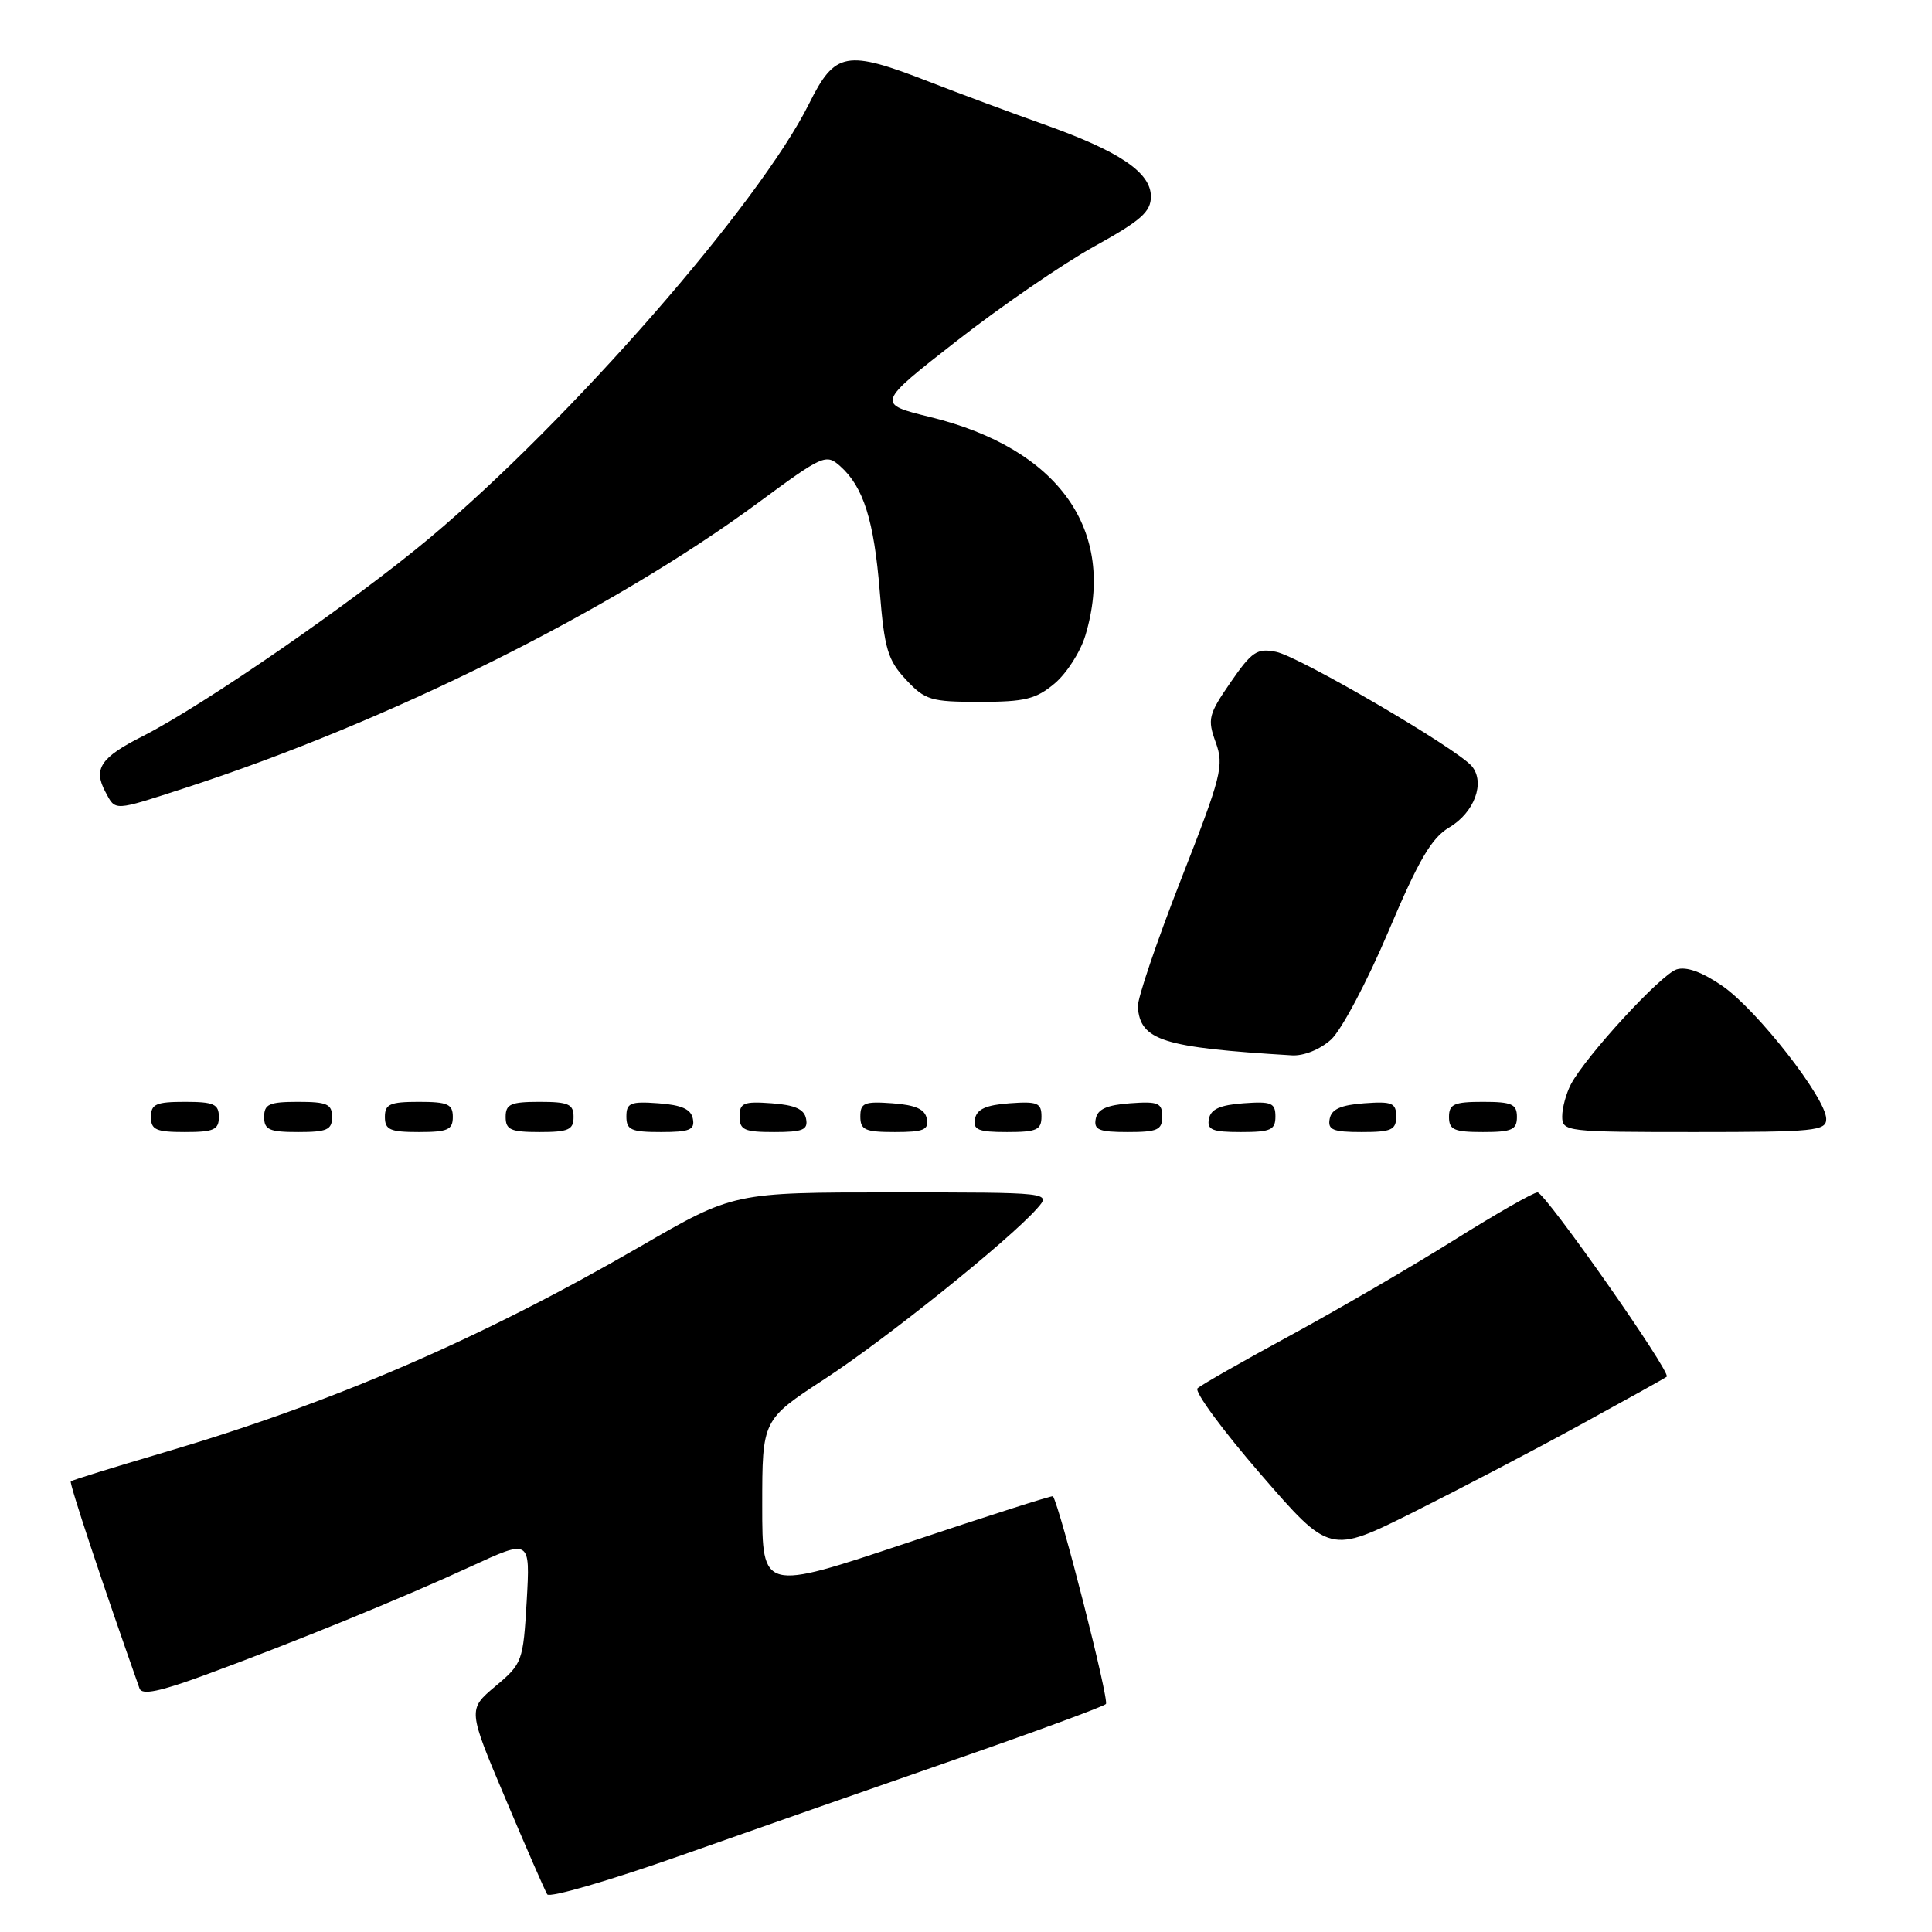 <?xml version="1.0" encoding="UTF-8" standalone="no"?>
<!DOCTYPE svg PUBLIC "-//W3C//DTD SVG 1.1//EN" "http://www.w3.org/Graphics/SVG/1.1/DTD/svg11.dtd" >
<svg xmlns="http://www.w3.org/2000/svg" xmlns:xlink="http://www.w3.org/1999/xlink" version="1.1" viewBox="0 0 256 256">
 <g >
 <path fill="currentColor"
d=" M 126.71 233.09 C 137.27 229.42 146.19 226.14 146.54 225.79 C 147.01 225.33 140.48 199.73 139.52 198.26 C 139.43 198.13 130.73 200.91 120.18 204.44 C 101.00 210.85 101.00 210.85 101.00 199.49 C 101.00 188.13 101.00 188.13 109.25 182.74 C 117.37 177.45 133.67 164.36 137.40 160.15 C 139.31 158.00 139.31 158.00 118.26 158.00 C 97.21 158.00 97.21 158.00 84.86 165.15 C 63.67 177.42 44.04 185.90 21.58 192.50 C 15.03 194.43 9.53 196.13 9.38 196.29 C 9.15 196.51 13.54 209.73 18.49 223.74 C 18.81 224.64 21.18 224.15 27.21 221.93 C 39.00 217.60 53.22 211.79 62.38 207.57 C 70.26 203.93 70.26 203.93 69.79 212.15 C 69.32 220.15 69.22 220.44 65.64 223.44 C 61.98 226.52 61.98 226.52 66.97 238.32 C 69.71 244.81 72.20 250.52 72.51 251.01 C 72.81 251.51 80.81 249.18 90.28 245.84 C 99.75 242.50 116.14 236.76 126.71 233.09 Z  M 209.50 188.74 C 215.55 185.43 220.66 182.59 220.85 182.42 C 221.49 181.89 204.74 158.00 203.73 158.00 C 203.19 158.00 198.19 160.86 192.62 164.35 C 187.05 167.84 177.32 173.50 171.00 176.94 C 164.68 180.37 159.13 183.53 158.68 183.96 C 158.23 184.39 161.99 189.50 167.03 195.32 C 176.20 205.91 176.20 205.91 187.35 200.34 C 193.48 197.27 203.45 192.06 209.50 188.74 Z  M 29.00 148.00 C 29.00 146.30 28.33 146.00 24.50 146.00 C 20.67 146.00 20.00 146.30 20.00 148.00 C 20.00 149.70 20.67 150.00 24.50 150.00 C 28.33 150.00 29.00 149.70 29.00 148.00 Z  M 44.00 148.00 C 44.00 146.30 43.33 146.00 39.50 146.00 C 35.67 146.00 35.00 146.30 35.00 148.00 C 35.00 149.70 35.67 150.00 39.50 150.00 C 43.33 150.00 44.00 149.70 44.00 148.00 Z  M 60.00 148.00 C 60.00 146.30 59.33 146.00 55.50 146.00 C 51.67 146.00 51.00 146.30 51.00 148.00 C 51.00 149.70 51.67 150.00 55.50 150.00 C 59.33 150.00 60.00 149.70 60.00 148.00 Z  M 76.00 148.00 C 76.00 146.30 75.33 146.00 71.50 146.00 C 67.67 146.00 67.00 146.30 67.00 148.00 C 67.00 149.70 67.67 150.00 71.50 150.00 C 75.33 150.00 76.00 149.70 76.00 148.00 Z  M 91.81 148.25 C 91.57 146.97 90.34 146.42 87.24 146.19 C 83.53 145.92 83.00 146.14 83.00 147.94 C 83.00 149.72 83.62 150.00 87.57 150.00 C 91.39 150.00 92.09 149.71 91.81 148.25 Z  M 106.81 148.25 C 106.57 146.97 105.34 146.42 102.24 146.19 C 98.53 145.92 98.00 146.14 98.00 147.94 C 98.00 149.72 98.62 150.00 102.57 150.00 C 106.39 150.00 107.09 149.71 106.81 148.25 Z  M 122.81 148.25 C 122.57 146.97 121.34 146.42 118.24 146.19 C 114.53 145.92 114.00 146.14 114.00 147.94 C 114.00 149.72 114.62 150.00 118.57 150.00 C 122.39 150.00 123.09 149.71 122.81 148.25 Z  M 138.00 147.94 C 138.00 146.14 137.47 145.92 133.76 146.19 C 130.66 146.42 129.43 146.97 129.19 148.25 C 128.91 149.71 129.61 150.00 133.43 150.00 C 137.38 150.00 138.00 149.72 138.00 147.94 Z  M 154.00 147.94 C 154.00 146.14 153.47 145.92 149.76 146.19 C 146.66 146.42 145.43 146.97 145.19 148.25 C 144.91 149.71 145.61 150.00 149.43 150.00 C 153.38 150.00 154.00 149.72 154.00 147.94 Z  M 169.00 147.94 C 169.00 146.14 168.47 145.92 164.76 146.19 C 161.66 146.42 160.43 146.97 160.19 148.25 C 159.91 149.71 160.61 150.00 164.43 150.00 C 168.38 150.00 169.00 149.72 169.00 147.94 Z  M 185.00 147.94 C 185.00 146.14 184.47 145.92 180.76 146.19 C 177.66 146.42 176.43 146.97 176.19 148.25 C 175.91 149.71 176.61 150.00 180.43 150.00 C 184.38 150.00 185.00 149.72 185.00 147.94 Z  M 201.00 148.00 C 201.00 146.30 200.33 146.00 196.50 146.00 C 192.67 146.00 192.00 146.30 192.00 148.00 C 192.00 149.70 192.67 150.00 196.50 150.00 C 200.33 150.00 201.00 149.70 201.00 148.00 Z  M 241.98 148.25 C 241.96 145.52 232.82 133.82 228.25 130.66 C 225.54 128.79 223.46 128.04 222.16 128.45 C 220.08 129.11 210.14 139.92 208.15 143.68 C 207.52 144.89 207.00 146.80 207.00 147.93 C 207.00 149.94 207.48 150.00 224.50 150.00 C 240.51 150.00 242.00 149.85 241.98 148.25 Z  M 176.37 137.75 C 177.74 136.51 181.15 130.08 183.96 123.45 C 187.98 113.94 189.69 111.02 192.03 109.64 C 195.36 107.67 196.83 103.71 195.03 101.53 C 193.10 99.21 172.18 86.99 169.08 86.37 C 166.57 85.86 165.87 86.34 163.06 90.41 C 160.12 94.68 159.97 95.28 161.09 98.37 C 162.21 101.47 161.87 102.80 156.46 116.61 C 153.26 124.80 150.69 132.36 150.77 133.41 C 151.08 137.87 154.07 138.81 171.19 139.84 C 172.77 139.93 174.92 139.06 176.37 137.75 Z  M 24.53 104.41 C 51.45 95.66 81.05 80.93 100.44 66.63 C 109.05 60.28 109.46 60.10 111.33 61.77 C 114.41 64.51 115.81 68.94 116.57 78.35 C 117.19 85.99 117.63 87.46 120.04 90.05 C 122.59 92.78 123.34 93.00 129.82 93.00 C 135.81 93.00 137.27 92.64 139.75 90.56 C 141.34 89.22 143.18 86.35 143.82 84.19 C 147.99 70.28 140.31 59.45 123.29 55.27 C 116.11 53.50 116.11 53.50 126.80 45.15 C 132.69 40.55 140.88 34.93 145.00 32.65 C 151.18 29.23 152.50 28.07 152.50 26.04 C 152.50 22.84 148.31 20.02 138.26 16.46 C 133.99 14.94 127.20 12.42 123.17 10.85 C 112.12 6.55 110.65 6.81 107.20 13.75 C 100.61 27.00 75.57 55.67 57.00 71.23 C 46.83 79.75 27.01 93.44 18.87 97.57 C 13.33 100.37 12.33 101.87 13.96 104.92 C 15.34 107.50 14.94 107.52 24.53 104.41 Z "/>
</g>
</svg>